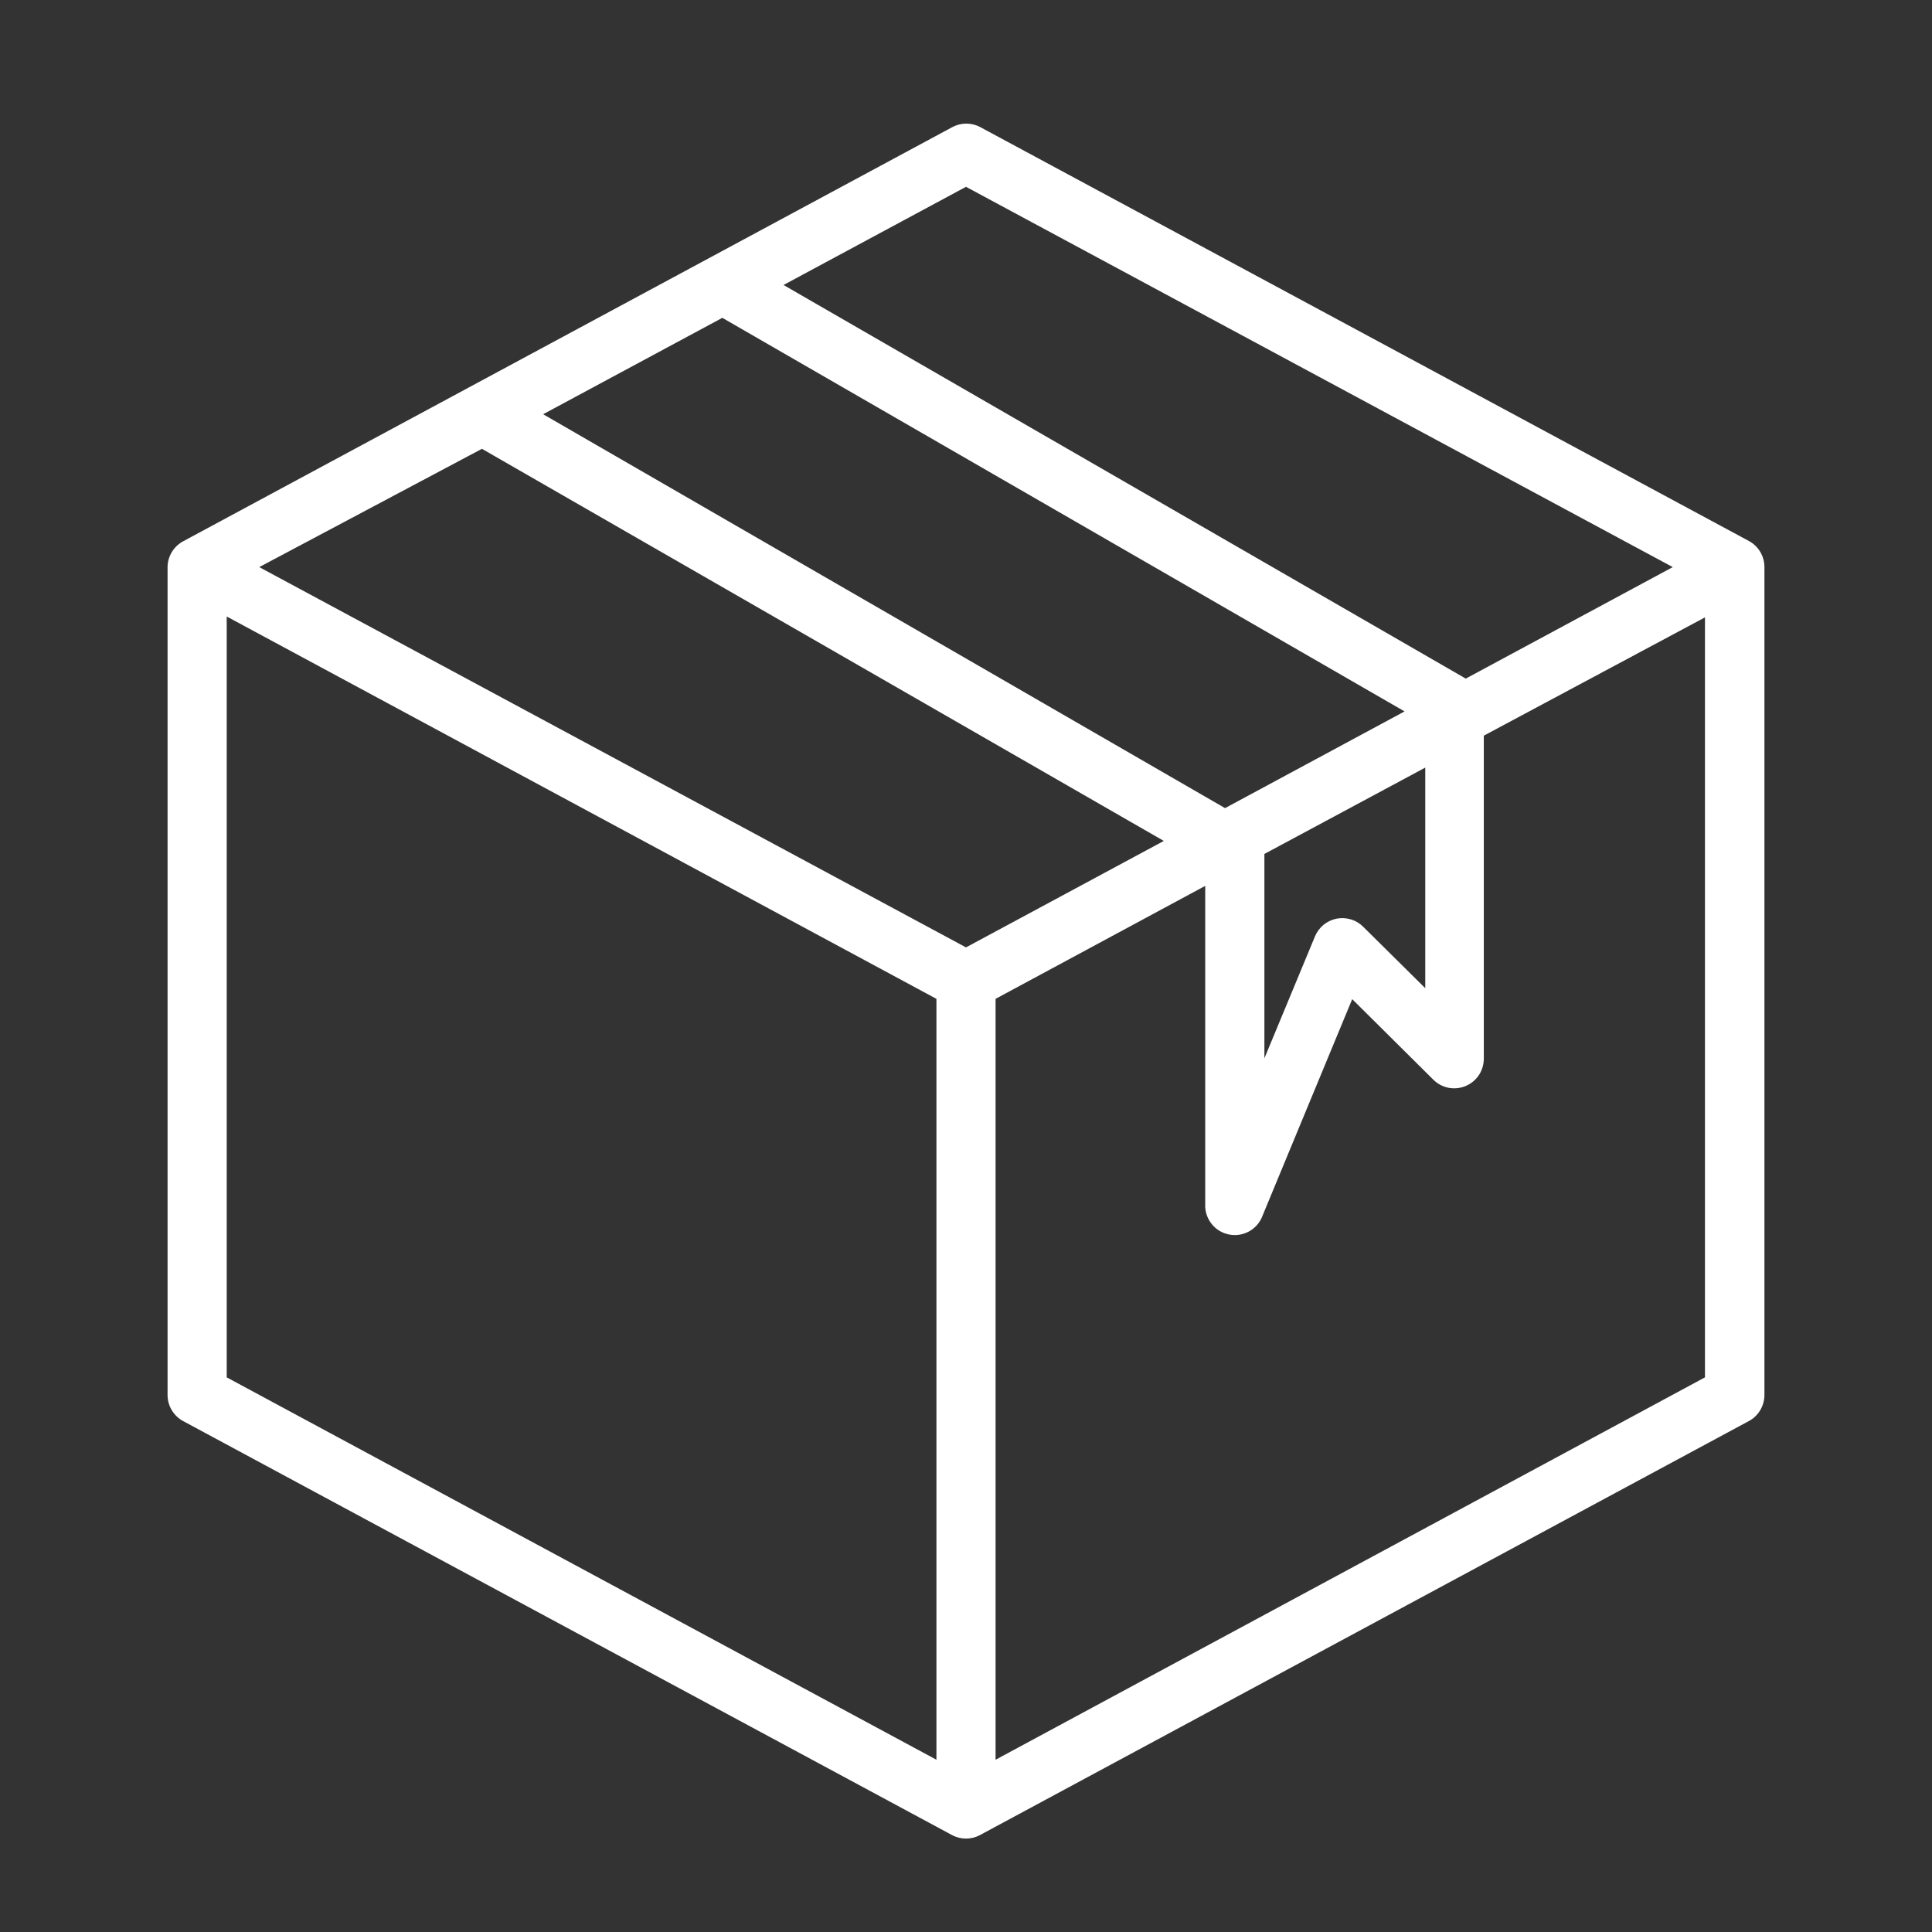 <svg width="49" height="49" viewBox="0 0 49 49" fill="none" xmlns="http://www.w3.org/2000/svg">
<rect x="0" y="0" width="49" height="49" fill="#333333" stroke="none"/>
<path d="M44.36 13.723L24.86 3.223C24.752 3.165 24.63 3.135 24.508 3.135C24.385 3.135 24.264 3.165 24.155 3.223L4.655 13.723C4.534 13.786 4.432 13.881 4.361 13.997C4.289 14.113 4.251 14.247 4.25 14.383V35.383C4.25 35.519 4.288 35.652 4.358 35.768C4.428 35.884 4.528 35.98 4.647 36.043L24.148 46.543C24.256 46.601 24.377 46.631 24.5 46.631C24.623 46.631 24.744 46.601 24.852 46.543L44.352 36.043C44.472 35.98 44.572 35.884 44.642 35.768C44.712 35.652 44.75 35.519 44.75 35.383V14.383C44.75 14.248 44.714 14.116 44.646 14C44.577 13.883 44.478 13.788 44.36 13.723ZM24.5 4.738L42.425 14.383L37.175 17.211L19.872 7.228L24.5 4.738ZM6.575 14.383L12.223 11.383L29.517 21.328L24.5 24.028L6.575 14.383ZM18.32 8.061L35.623 18.043L31.07 20.496L13.775 10.506L18.32 8.061ZM32.068 21.658L36.148 19.468V25.063L34.572 23.503C34.485 23.416 34.377 23.352 34.259 23.317C34.141 23.282 34.016 23.276 33.895 23.3C33.774 23.325 33.661 23.379 33.566 23.457C33.471 23.536 33.397 23.637 33.35 23.751L32.068 26.841V21.658ZM5.75 15.636L23.75 25.333V44.631L5.75 34.933V15.636ZM25.25 44.631V25.333L30.567 22.468V30.613C30.576 30.781 30.641 30.941 30.752 31.068C30.862 31.195 31.012 31.28 31.178 31.311C31.343 31.343 31.514 31.317 31.663 31.24C31.812 31.162 31.931 31.037 32 30.883L34.295 25.341L36.35 27.381C36.455 27.486 36.589 27.559 36.735 27.588C36.881 27.617 37.032 27.602 37.17 27.545C37.308 27.488 37.425 27.391 37.508 27.267C37.59 27.143 37.633 26.997 37.633 26.848V18.658L43.242 15.658V34.933L25.25 44.631Z" fill="white"/>
</svg>
